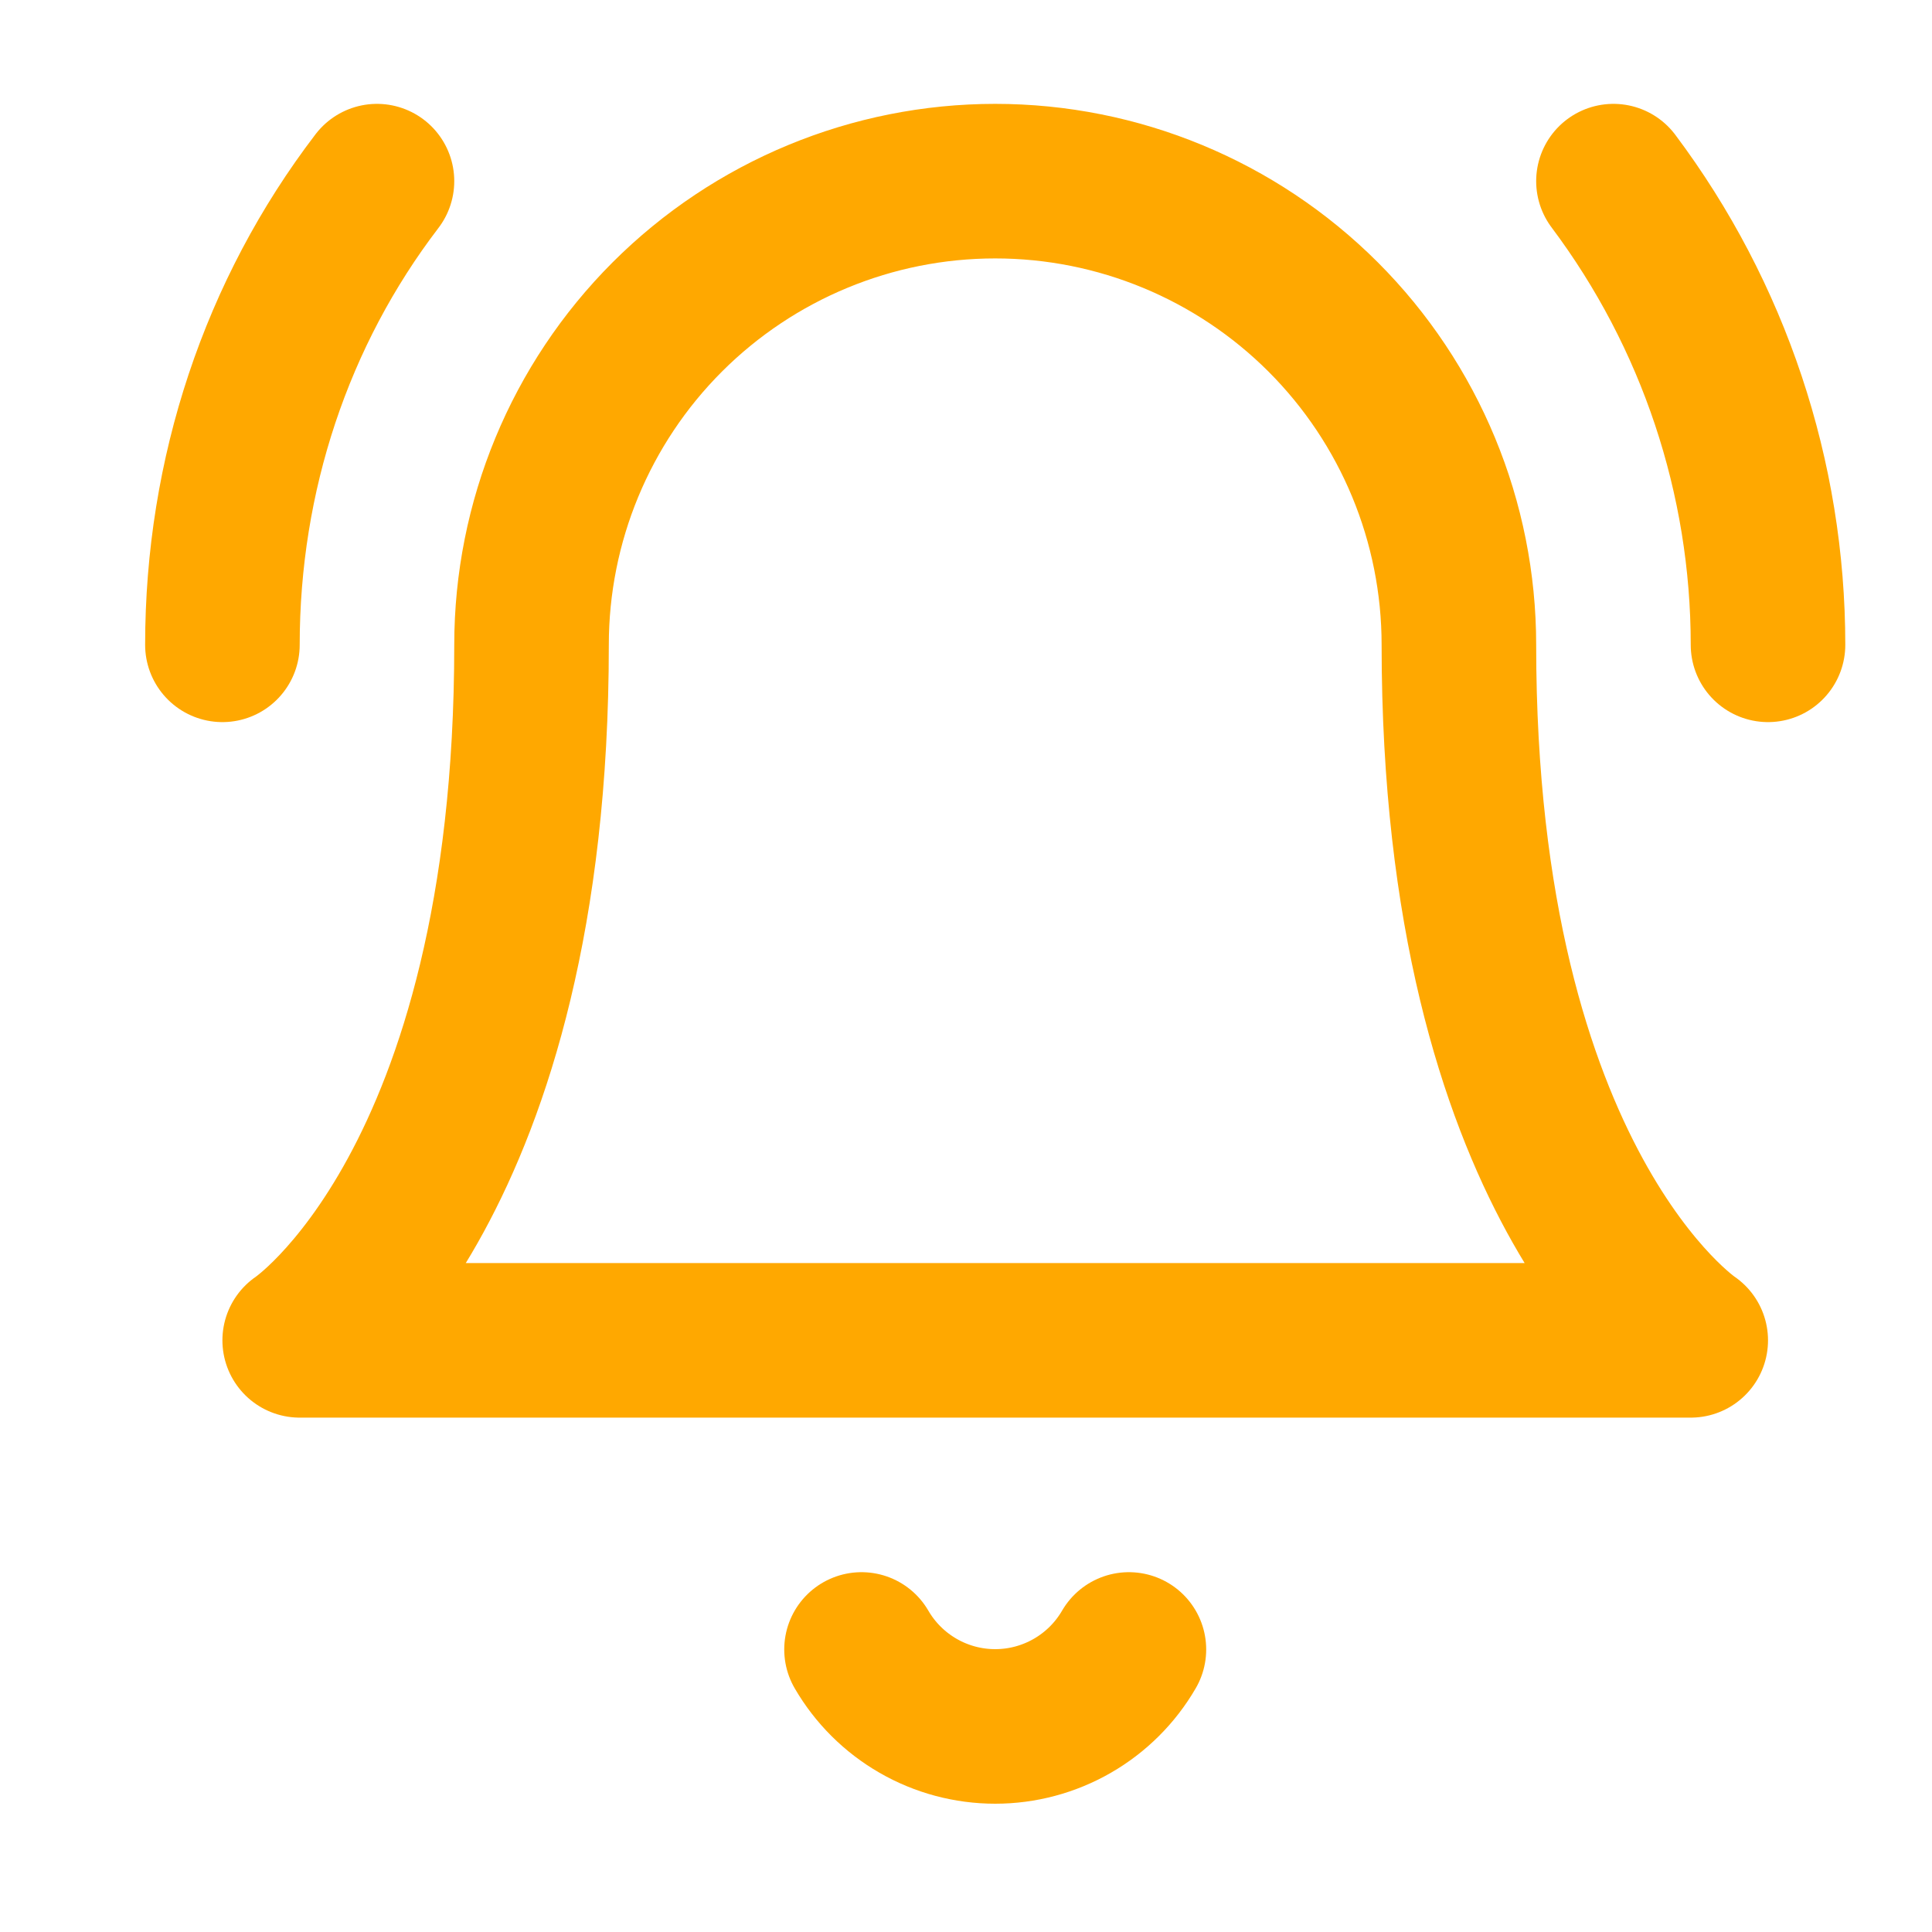 <svg width="25" height="25" viewBox="0 0 25 25" fill="none" xmlns="http://www.w3.org/2000/svg">
<path d="M14.608 21.344C14.432 21.647 14.18 21.898 13.876 22.073C13.572 22.248 13.228 22.34 12.878 22.34C12.528 22.34 12.183 22.248 11.88 22.073C11.576 21.898 11.324 21.647 11.148 21.344M2.878 8.344C2.878 6.144 3.578 4.044 4.878 2.344M22.878 8.344C22.878 6.18 22.176 4.075 20.878 2.344M18.878 8.344C18.878 6.752 18.246 5.226 17.121 4.101C15.995 2.976 14.469 2.344 12.878 2.344C11.287 2.344 9.761 2.976 8.635 4.101C7.51 5.226 6.878 6.752 6.878 8.344C6.878 15.344 3.878 17.344 3.878 17.344H21.878C21.878 17.344 18.878 15.344 18.878 8.344Z" stroke="#FFA800" stroke-width="2" stroke-linecap="round" stroke-linejoin="round"/>
</svg>
